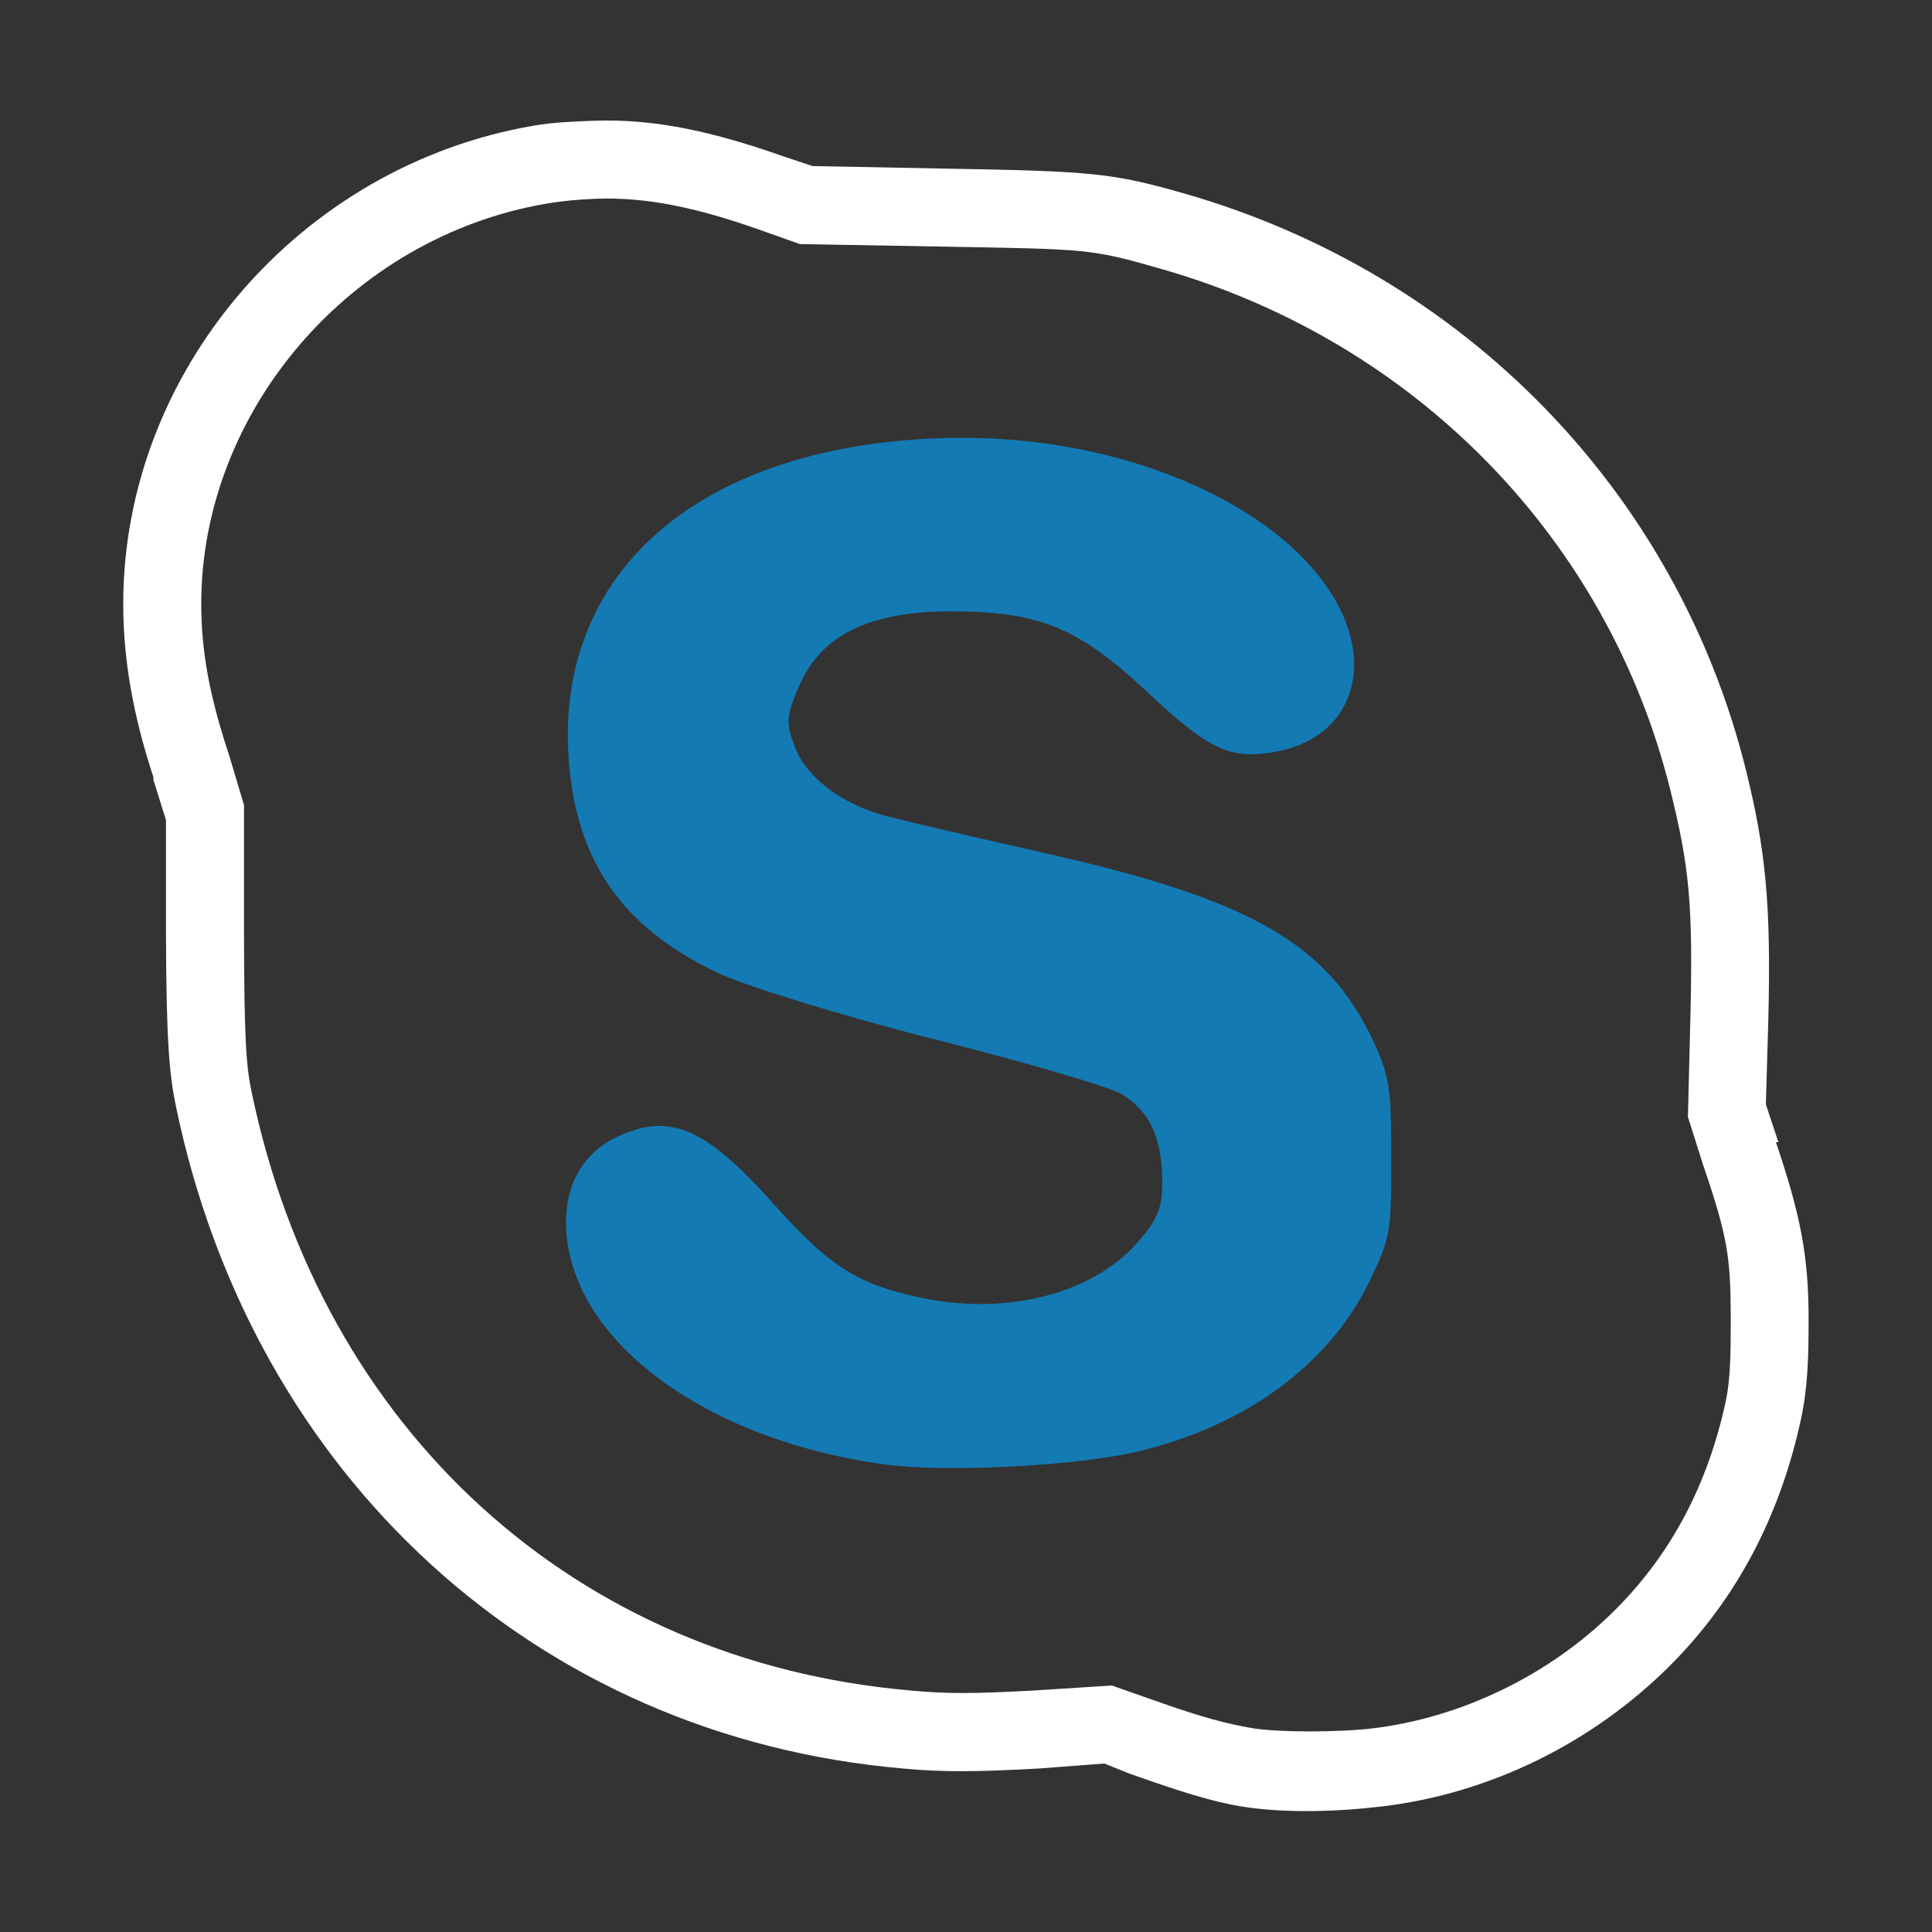 <?xml version="1.0" encoding="UTF-8" standalone="no"?>
<svg
   sodipodi:docname="skype.svg"
   inkscape:version="1.1.1 (3bf5ae0d25, 2021-09-20)"
   id="svg3013"
   height="24"
   width="24"
   version="1.1"
   xmlns:inkscape="http://www.inkscape.org/namespaces/inkscape"
   xmlns:sodipodi="http://sodipodi.sourceforge.net/DTD/sodipodi-0.dtd"
   xmlns:xlink="http://www.w3.org/1999/xlink"
   xmlns="http://www.w3.org/2000/svg"
   xmlns:svg="http://www.w3.org/2000/svg"
   xmlns:rdf="http://www.w3.org/1999/02/22-rdf-syntax-ns#"
   xmlns:cc="http://creativecommons.org/ns#"
   xmlns:dc="http://purl.org/dc/elements/1.1/">
  <rect width="100%" height="100%" fill="#333333" stroke="none"/>
  <sodipodi:namedview
     inkscape:document-rotation="0"
     inkscape:lockguides="true"
     inkscape:current-layer="g3939"
     inkscape:window-maximized="1"
     inkscape:window-y="48"
     inkscape:window-x="0"
     inkscape:cy="14.847458"
     inkscape:cx="-7.3220338"
     inkscape:zoom="4.9166667"
     showgrid="false"
     id="namedview66"
     inkscape:window-height="944"
     inkscape:window-width="1920"
     inkscape:pageshadow="2"
     inkscape:pageopacity="0"
     guidetolerance="10"
     gridtolerance="10"
     objecttolerance="10"
     borderopacity="1"
     bordercolor="#666666"
     pagecolor="#ffffff"
     inkscape:pagecheckerboard="0" />
  <defs
     id="defs3015">
    <linearGradient
       id="linearGradient5009">
      <stop
         offset="0"
         style="stop-color:#000000;stop-opacity:1"
         id="stop5011" />
      <stop
         offset="1"
         style="stop-color:#000000;stop-opacity:0"
         id="stop5013" />
    </linearGradient>
    <linearGradient
       id="linearGradient4249">
      <stop
         offset="0"
         style="stop-color:#ffffff;stop-opacity:1"
         id="stop4251" />
      <stop
         offset="0.47"
         style="stop-color:#ffffff;stop-opacity:0.784"
         id="stop4253" />
      <stop
         offset="0.751"
         style="stop-color:#ffffff;stop-opacity:0.517"
         id="stop4255" />
      <stop
         offset="1"
         style="stop-color:#ffffff;stop-opacity:1"
         id="stop4257" />
    </linearGradient>
    <linearGradient
       id="linearGradient3289">
      <stop
         offset="0"
         style="stop-color:#ffffff;stop-opacity:1"
         id="stop3291" />
      <stop
         offset="1"
         style="stop-color:#ffffff;stop-opacity:1"
         id="stop3294" />
    </linearGradient>
    <linearGradient
       id="linearGradient2916">
      <stop
         offset="0"
         style="stop-color:#ffffff;stop-opacity:1"
         id="stop2918" />
      <stop
         offset="1"
         style="stop-color:#ffffff;stop-opacity:0"
         id="stop2920" />
    </linearGradient>
    <linearGradient
       id="linearGradient3140">
      <stop
         offset="0"
         style="stop-color:#ffffff;stop-opacity:1"
         id="stop3142" />
      <stop
         offset="1"
         style="stop-color:#ffffff;stop-opacity:0"
         id="stop3144" />
    </linearGradient>
    <linearGradient
       id="linearGradient2895">
      <stop
         offset="0"
         style="stop-color:#ffffff;stop-opacity:1"
         id="stop2897" />
      <stop
         offset="1"
         style="stop-color:#ffffff;stop-opacity:0"
         id="stop2899" />
    </linearGradient>
    <linearGradient
       gradientTransform="matrix(0.512,0,0,1.806,68.03,-6.098)"
       gradientUnits="userSpaceOnUse"
       xlink:href="#linearGradient2916"
       id="linearGradient6228"
       y2="67.528"
       x2="90.41"
       y1="67.528"
       x1="38.875" />
    <linearGradient
       gradientTransform="matrix(0.512,0,0,0.961,67.773,4.832)"
       gradientUnits="userSpaceOnUse"
       xlink:href="#linearGradient2916"
       id="linearGradient6233"
       y2="67.528"
       x2="90.41"
       y1="67.528"
       x1="38.875" />
    <linearGradient
       gradientTransform="matrix(5.468,0,0,5.821,24.29,-2.066)"
       gradientUnits="userSpaceOnUse"
       xlink:href="#linearGradient2895"
       id="linearGradient6238"
       y2="5.901"
       x2="10.883"
       y1="3.438"
       x1="11.543" />
    <linearGradient
       gradientTransform="matrix(0.512,0,0,0.771,67.773,6.629)"
       gradientUnits="userSpaceOnUse"
       xlink:href="#linearGradient2916"
       id="linearGradient6243"
       y2="67.528"
       x2="90.41"
       y1="67.528"
       x1="38.875" />
    <radialGradient
       gradientTransform="matrix(0.99,0,0,1.664,16.252,75.515)"
       gradientUnits="userSpaceOnUse"
       xlink:href="#linearGradient3140"
       id="radialGradient9168"
       fy="-117.346"
       fx="68"
       r="28"
       cy="-117.346"
       cx="68" />
    <linearGradient
       gradientTransform="matrix(1.018,0,0,0.96,5.524,-18.775)"
       gradientUnits="userSpaceOnUse"
       xlink:href="#linearGradient3289"
       id="linearGradient2867"
       y2="65.76"
       x2="72.499"
       y1="65.76"
       x1="18.011" />
    <linearGradient
       id="linearGradient4046-1-38">
      <stop
         offset="0"
         style="stop-color:#ffffff;stop-opacity:0"
         id="stop4048-6-5" />
      <stop
         offset="1"
         style="stop-color:#ffffff;stop-opacity:0.727"
         id="stop4051-4-0" />
    </linearGradient>
    <linearGradient
       id="linearGradient16006-3-9">
      <stop
         offset="0"
         style="stop-color:#ffffff;stop-opacity:0.588"
         id="stop16008-5-6" />
      <stop
         offset="0.25"
         style="stop-color:#ffffff;stop-opacity:0.871"
         id="stop16016-1-7" />
      <stop
         offset="0.5"
         style="stop-color:#ffffff;stop-opacity:0.588"
         id="stop16014-1-2" />
      <stop
         offset="0.75"
         style="stop-color:#ffffff;stop-opacity:0.856"
         id="stop3998" />
      <stop
         offset="1"
         style="stop-color:#ffffff;stop-opacity:0.588"
         id="stop16010-4-1" />
    </linearGradient>
    <linearGradient
       id="linearGradient4124">
      <stop
         offset="0"
         style="stop-color:#ffffff;stop-opacity:0.705"
         id="stop4126" />
      <stop
         offset="0.185"
         style="stop-color:#ffffff;stop-opacity:0.698"
         id="stop4128" />
      <stop
         offset="0.447"
         style="stop-color:#ffffff;stop-opacity:0.806"
         id="stop4130" />
      <stop
         offset="0.769"
         style="stop-color:#ffffff;stop-opacity:0.777"
         id="stop4132" />
      <stop
         offset="1"
         style="stop-color:#ffffff;stop-opacity:0.741"
         id="stop4134" />
    </linearGradient>
    <linearGradient
       gradientUnits="userSpaceOnUse"
       xlink:href="#linearGradient4124"
       id="linearGradient4717"
       y2="1040.46"
       x2="21.777"
       y1="1040.46"
       x1="3.027" />
    <linearGradient
       gradientUnits="userSpaceOnUse"
       xlink:href="#linearGradient4124"
       id="linearGradient4727"
       y2="1049.401"
       x2="12.58"
       y1="1031.434"
       x1="12.58" />
    <linearGradient
       gradientUnits="userSpaceOnUse"
       xlink:href="#linearGradient4249"
       id="linearGradient4929"
       y2="1049.26"
       x2="12.179"
       y1="1031.336"
       x1="12" />
    <linearGradient
       gradientTransform="translate(24,0)"
       gradientUnits="userSpaceOnUse"
       xlink:href="#linearGradient4249"
       id="linearGradient4991"
       y2="1049.26"
       x2="12.179"
       y1="1031.336"
       x1="12" />
    <linearGradient
       gradientTransform="translate(24,0)"
       gradientUnits="userSpaceOnUse"
       xlink:href="#linearGradient4249"
       id="linearGradient4993"
       y2="1049.26"
       x2="12.179"
       y1="1031.336"
       x1="12" />
    <linearGradient
       gradientTransform="translate(24,0)"
       gradientUnits="userSpaceOnUse"
       xlink:href="#linearGradient4249"
       id="linearGradient4995"
       y2="1049.26"
       x2="12.179"
       y1="1031.336"
       x1="12" />
    <linearGradient
       gradientTransform="translate(24,0)"
       gradientUnits="userSpaceOnUse"
       xlink:href="#linearGradient4249"
       id="linearGradient4997"
       y2="1049.26"
       x2="12.179"
       y1="1031.336"
       x1="12" />
    <linearGradient
       gradientTransform="translate(24,0)"
       gradientUnits="userSpaceOnUse"
       xlink:href="#linearGradient4249"
       id="linearGradient4999"
       y2="1049.26"
       x2="12.179"
       y1="1031.336"
       x1="12" />
    <linearGradient
       gradientTransform="translate(24,0)"
       gradientUnits="userSpaceOnUse"
       xlink:href="#linearGradient4249"
       id="linearGradient5001"
       y2="1049.26"
       x2="12.179"
       y1="1031.336"
       x1="12" />
    <linearGradient
       gradientTransform="translate(24,0)"
       gradientUnits="userSpaceOnUse"
       xlink:href="#linearGradient4249"
       id="linearGradient5003"
       y2="1049.26"
       x2="12.179"
       y1="1031.336"
       x1="12" />
    <linearGradient
       gradientTransform="translate(24,0)"
       gradientUnits="userSpaceOnUse"
       xlink:href="#linearGradient4249"
       id="linearGradient5005"
       y2="1049.26"
       x2="12.179"
       y1="1031.336"
       x1="12" />
    <linearGradient
       gradientTransform="translate(0,1028.362)"
       gradientUnits="userSpaceOnUse"
       xlink:href="#linearGradient5009"
       id="linearGradient5015"
       y2="11.714"
       x2="19.976"
       y1="11.714"
       x1="4.243" />
    <radialGradient
       gradientTransform="matrix(2.403,0,0,2.409,-16.841,-16.887)"
       gradientUnits="userSpaceOnUse"
       xlink:href="#linearGradient2895"
       id="radialGradient3937"
       fy="11.987"
       fx="12"
       r="9.5"
       cy="11.987"
       cx="12" />
  </defs>
  <g
     id="layer1"
     transform="translate(0,-1028.362)">
    <g
       id="skype">
      <rect
         style="opacity:0;fill:#000000;fill-opacity:0.392;stroke:none"
         id="rect5017"
         y="1028.362"
         x="0"
         height="24"
         width="24" />
      <g
         id="g3939">
        <path
           inkscape:connector-curvature="0"
           style="fill:#ffffff;fill-opacity:1;stroke:none"
           id="path3872"
           transform="translate(0,1028.362)"
           d="M 7.375,1.5 C 7.134,1.51 6.889,1.516 6.625,1.562 3.73,2.059 1.532,4.602 1.531,7.5 1.531,8.194 1.652,8.879 1.906,9.656 V 9.688 l 0.156,0.5 v 1.406 c 0.003,1.349 0.043,1.763 0.125,2.156 0.95,4.58 4.471,7.826 9.031,8.219 0.488,0.047 0.934,0.042 1.688,0 l 0.812,-0.062 0.312,0.125 c 0.644,0.229 1.025,0.346 1.375,0.406 0.555,0.091 1.212,0.069 1.781,0 1.317,-0.161 2.59,-0.778 3.562,-1.75 0.831,-0.831 1.368,-1.868 1.625,-3.062 0.085,-0.395 0.094,-0.768 0.094,-1.25 -7.06e-4,-0.779 -0.101,-1.284 -0.406,-2.188 h 0.031 l -0.156,-0.469 0.031,-1.062 C 22.002,11.227 21.933,10.551 21.688,9.562 20.828,6.107 18.19,3.403 14.719,2.406 c -0.9,-0.258 -1.15,-0.28 -3,-0.312 l -1.625,-0.031 -0.375,-0.125 C 8.898,1.65 8.16,1.471 7.375,1.5 Z m 0.031,0.969 c 0.625,-0.023 1.24,0.109 2,0.375 l 0.531,0.188 1.75,0.031 c 1.853,0.033 1.856,0.025 2.75,0.281 3.149,0.904 5.538,3.352 6.312,6.469 0.235,0.946 0.283,1.411 0.25,2.812 l -0.031,1.25 0.188,0.594 c 0.306,0.897 0.343,1.148 0.344,1.906 4.42e-4,0.472 -0.006,0.77 -0.062,1.031 -0.223,1.037 -0.677,1.896 -1.375,2.594 -0.809,0.809 -1.911,1.336 -3,1.469 -0.436,0.053 -1.182,0.052 -1.5,0 -0.307,-0.053 -0.604,-0.125 -1.219,-0.344 L 13.812,20.938 12.844,21 C 12.107,21.041 11.748,21.042 11.312,21 7.153,20.641 3.998,17.772 3.125,13.562 3.059,13.247 3.034,12.931 3.031,11.594 V 10 L 2.844,9.375 C 2.602,8.645 2.5,8.091 2.5,7.5 2.501,5.104 4.357,2.947 6.781,2.531 c 0.217,-0.037 0.417,-0.054 0.625,-0.062 z" />
        <path
           inkscape:connector-curvature="0"
           style="fill:#147ab4;fill-opacity:1;stroke:none"
           id="rect3906"
           d="m 11.969,1033.8 c -3.138,0.01 -5.065,1.566 -4.906,3.969 0.085,1.28 0.659,2.119 1.875,2.688 0.327,0.153 1.53,0.527 2.656,0.812 1.126,0.285 2.185,0.59 2.344,0.688 0.358,0.22 0.5,0.557 0.5,1.094 0,0.334 -0.067,0.47 -0.312,0.75 -0.553,0.63 -1.611,0.903 -2.656,0.688 -0.823,-0.17 -1.164,-0.392 -1.875,-1.188 -0.848,-0.948 -1.288,-1.121 -1.938,-0.812 -0.393,0.187 -0.628,0.559 -0.625,1.062 0.007,1.411 1.66,2.681 3.938,3 0.78,0.109 2.407,0.02 3.156,-0.156 1.324,-0.312 2.368,-1.063 2.875,-2.094 0.282,-0.574 0.282,-0.66 0.281,-1.531 -4.38e-4,-0.819 -0.003,-1.007 -0.219,-1.469 -0.57,-1.218 -1.52,-1.765 -4.094,-2.344 -0.928,-0.209 -1.813,-0.416 -2,-0.469 -0.524,-0.148 -0.951,-0.47 -1.094,-0.844 -0.117,-0.307 -0.111,-0.389 0.062,-0.781 0.268,-0.606 0.857,-0.906 1.875,-0.906 1.097,0 1.577,0.195 2.438,1 0.768,0.719 1.024,0.837 1.562,0.75 0.999,-0.162 1.311,-1.108 0.688,-2.031 -0.752,-1.113 -2.595,-1.875 -4.531,-1.875 z" />
        <path
           inkscape:connector-curvature="0"
           style="fill:url(#radialGradient3937);fill-opacity:0;stroke:none"
           id="path3859"
           transform="translate(0,1028.362)"
           d="M 7.406,2.469 C 7.198,2.476 6.998,2.494 6.781,2.531 4.357,2.947 2.501,5.104 2.5,7.5 2.5,8.091 2.602,8.645 2.844,9.375 L 3.031,10 v 1.594 C 3.034,12.931 3.059,13.247 3.125,13.562 3.998,17.772 7.153,20.641 11.312,21 c 0.435,0.042 0.795,0.041 1.531,0 l 0.969,-0.062 0.531,0.188 c 0.615,0.219 0.911,0.291 1.219,0.344 0.318,0.052 1.064,0.053 1.5,0 1.089,-0.133 2.191,-0.66 3,-1.469 0.698,-0.698 1.152,-1.556 1.375,-2.594 0.056,-0.261 0.063,-0.559 0.062,-1.031 -6.87e-4,-0.759 -0.038,-1.009 -0.344,-1.906 L 20.969,13.875 21,12.625 C 21.033,11.223 20.985,10.758 20.75,9.812 19.975,6.696 17.586,4.248 14.438,3.344 13.544,3.087 13.54,3.095 11.688,3.062 L 9.938,3.031 9.406,2.844 c -0.76,-0.266 -1.375,-0.398 -2,-0.375 z m 4.562,2.969 c 1.936,0 3.78,0.762 4.531,1.875 0.624,0.923 0.311,1.869 -0.688,2.031 -0.538,0.087 -0.794,-0.031 -1.562,-0.75 -0.861,-0.805 -1.341,-1.001 -2.438,-1 -1.018,0 -1.607,0.301 -1.875,0.906 -0.173,0.392 -0.179,0.474 -0.062,0.781 0.142,0.374 0.57,0.696 1.094,0.844 0.187,0.053 1.072,0.26 2,0.469 2.574,0.579 3.524,1.125 4.094,2.344 0.216,0.462 0.218,0.65 0.219,1.469 4.68e-4,0.871 0.001,0.957 -0.281,1.531 -0.507,1.031 -1.551,1.782 -2.875,2.094 -0.75,0.177 -2.377,0.265 -3.156,0.156 -2.277,-0.319 -3.93,-1.589 -3.938,-3 -0.003,-0.504 0.232,-0.876 0.625,-1.062 0.65,-0.308 1.09,-0.136 1.938,0.812 0.711,0.795 1.052,1.018 1.875,1.188 1.046,0.216 2.103,-0.057 2.656,-0.688 0.245,-0.28 0.312,-0.416 0.312,-0.75 0,-0.536 -0.142,-0.874 -0.5,-1.094 -0.159,-0.098 -1.218,-0.402 -2.344,-0.688 -1.126,-0.285 -2.329,-0.659 -2.656,-0.812 -1.216,-0.569 -1.79,-1.408 -1.875,-2.688 C 6.904,7.004 8.831,5.443 11.969,5.438 Z" />
      </g>
    </g>
  </g>
</svg>
